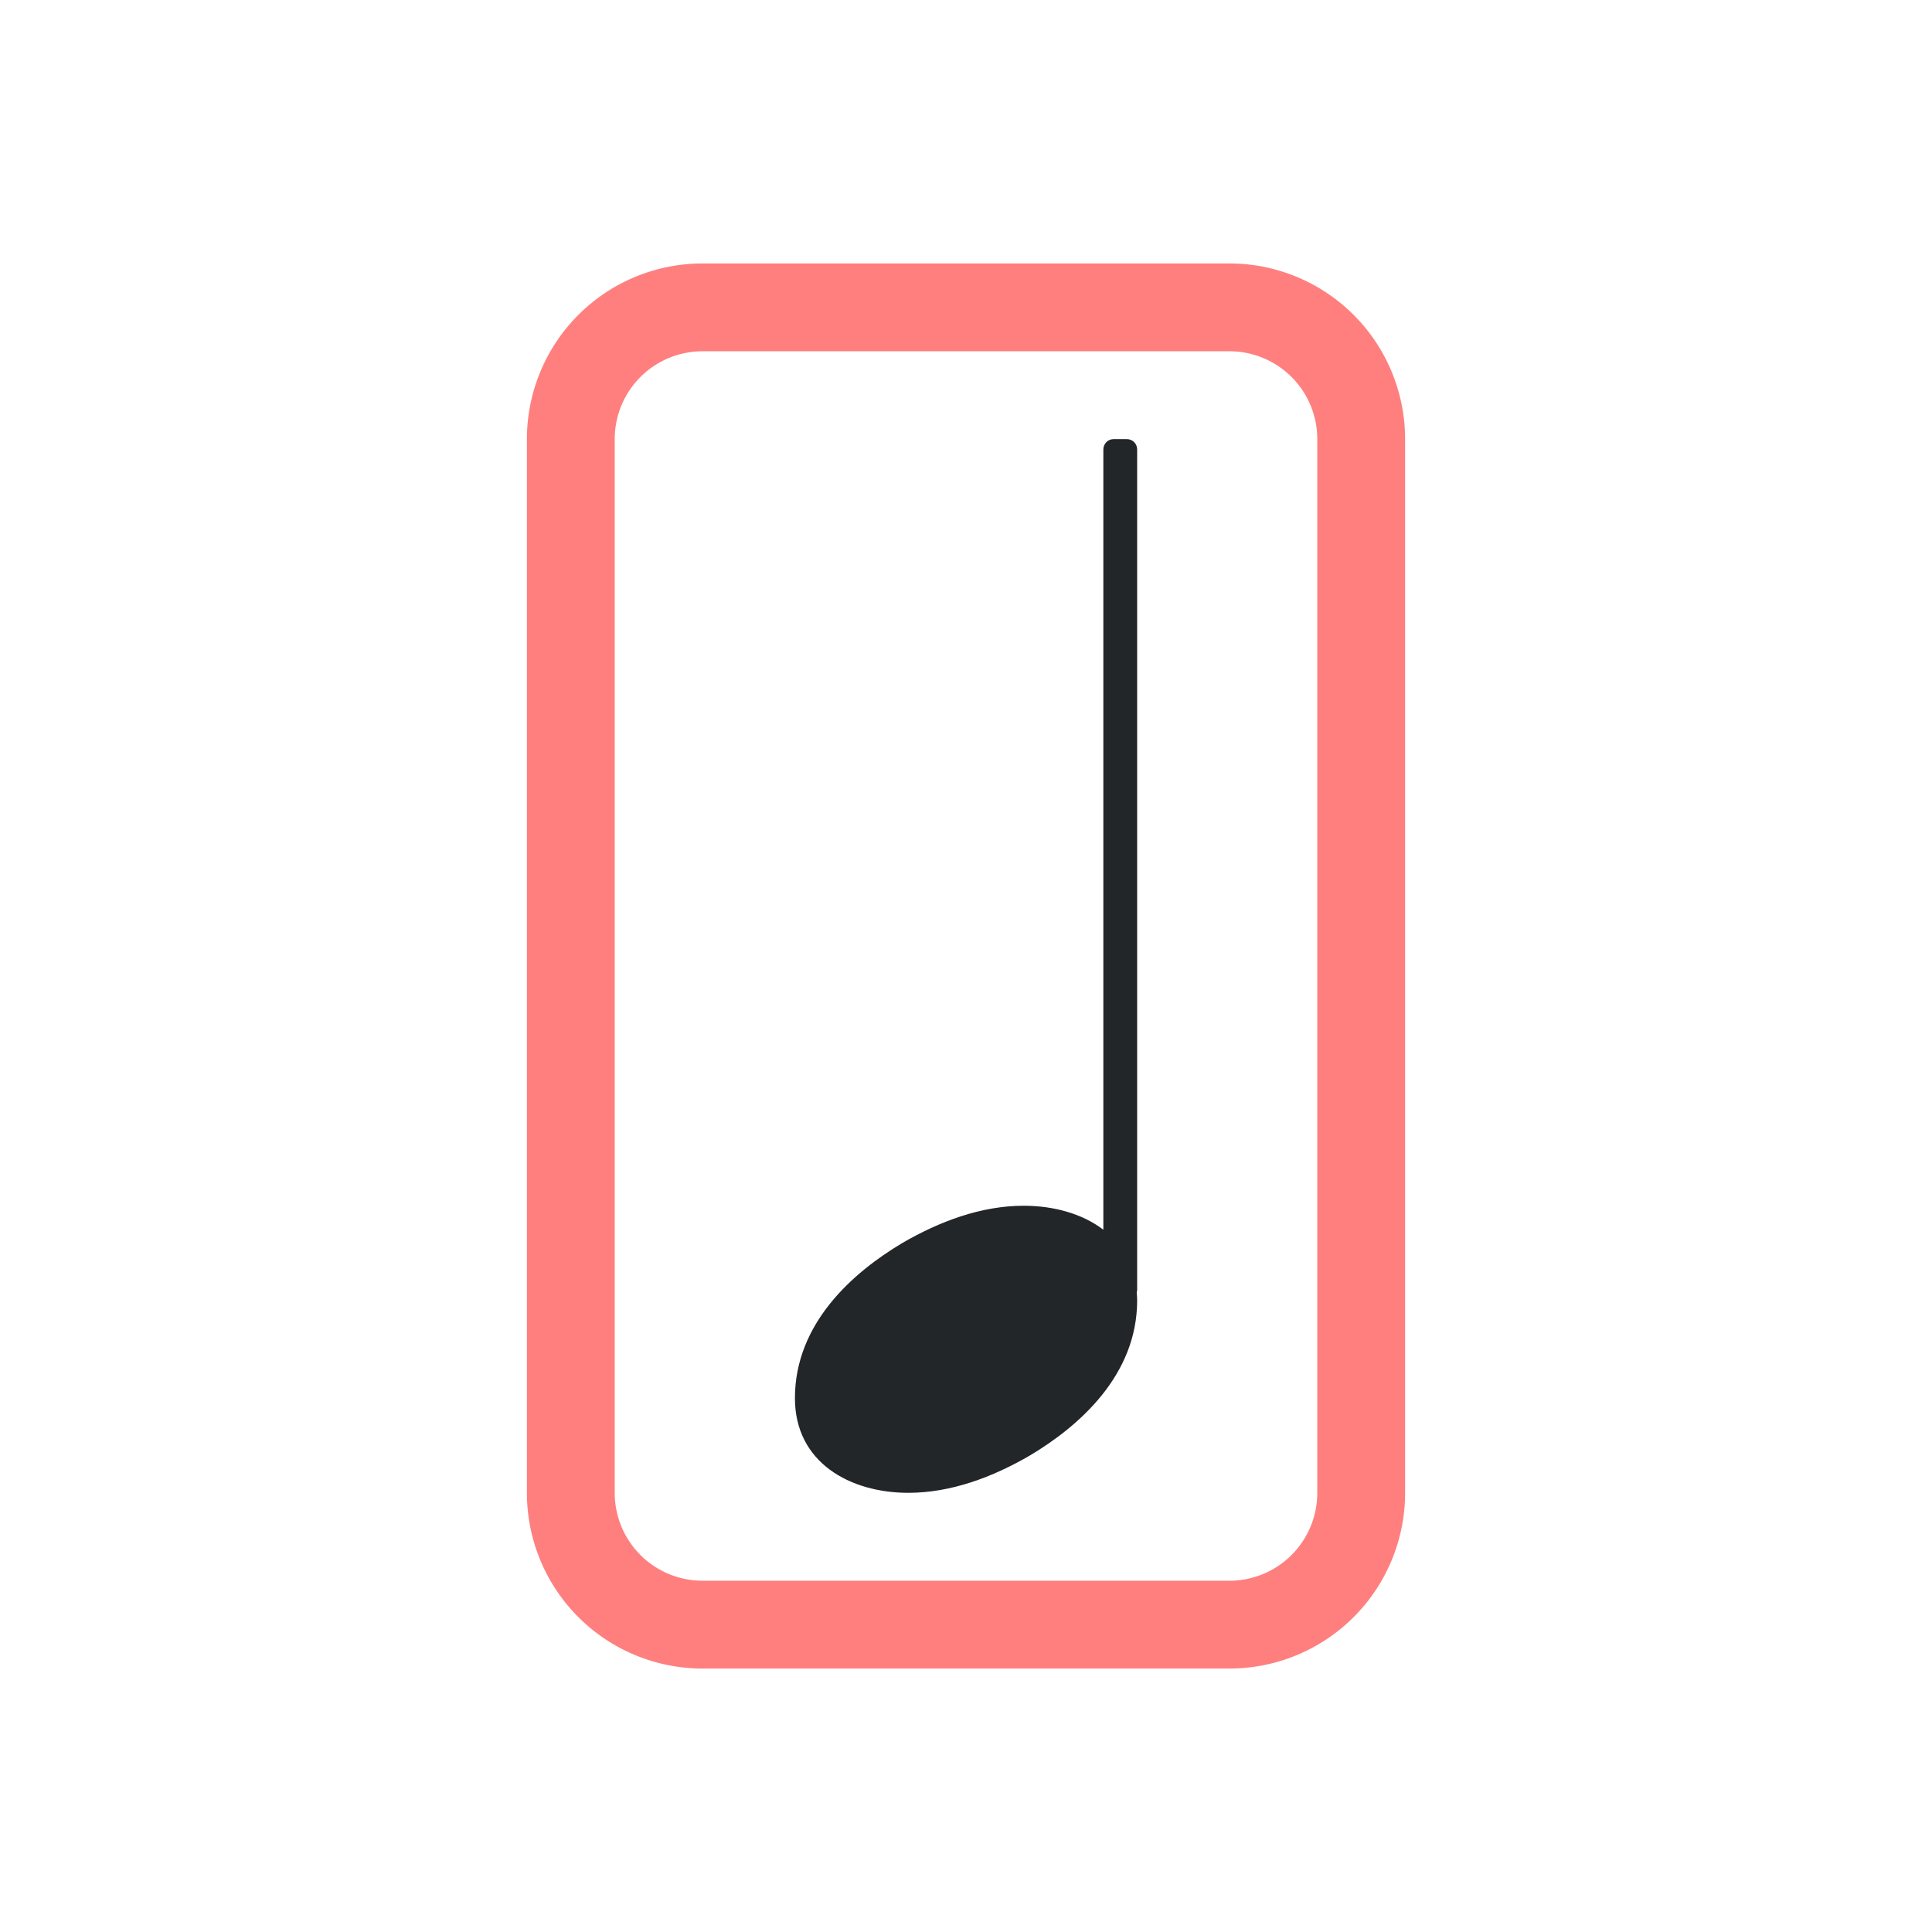 <?xml version="1.0" encoding="UTF-8"?>
<svg id="svg6" width="22" height="22" version="1.2" xmlns="http://www.w3.org/2000/svg">
 <path id="path508-3" d="m12.682 5c-0.066 0-0.118 0.053-0.118 0.118v8.885c-0.241-0.184-0.569-0.273-0.906-0.273-0.486 0-0.96 0.178-1.386 0.426-0.557 0.332-1.22 0.912-1.22 1.765 0 0.734 0.628 1.078 1.291 1.078 0.486 0 0.96-0.178 1.386-0.426 0.557-0.332 1.22-0.912 1.22-1.765 0-0.032-0.003-0.063-0.005-0.093 0.002-0.008 0.005-0.017 0.005-0.026v-9.571c0-0.066-0.053-0.118-0.118-0.118z" fill="#232629" stroke-width=".6"/>
 <path id="rect1447" d="m8 19h6a2 2 135 0 0 2-2v-12a2 2 45 0 0-2-2h-6a2 2 135 0 0-2 2v12a2 2 45 0 0 2 2zm0-15h6a1 1 45 0 1 1 1v12a1 1 135 0 1-1 1h-6a1 1 45 0 1-1-1v-12a1 1 135 0 1 1-1z" fill="#f00" fill-opacity=".5" stroke-width="1.581"/>
</svg>
